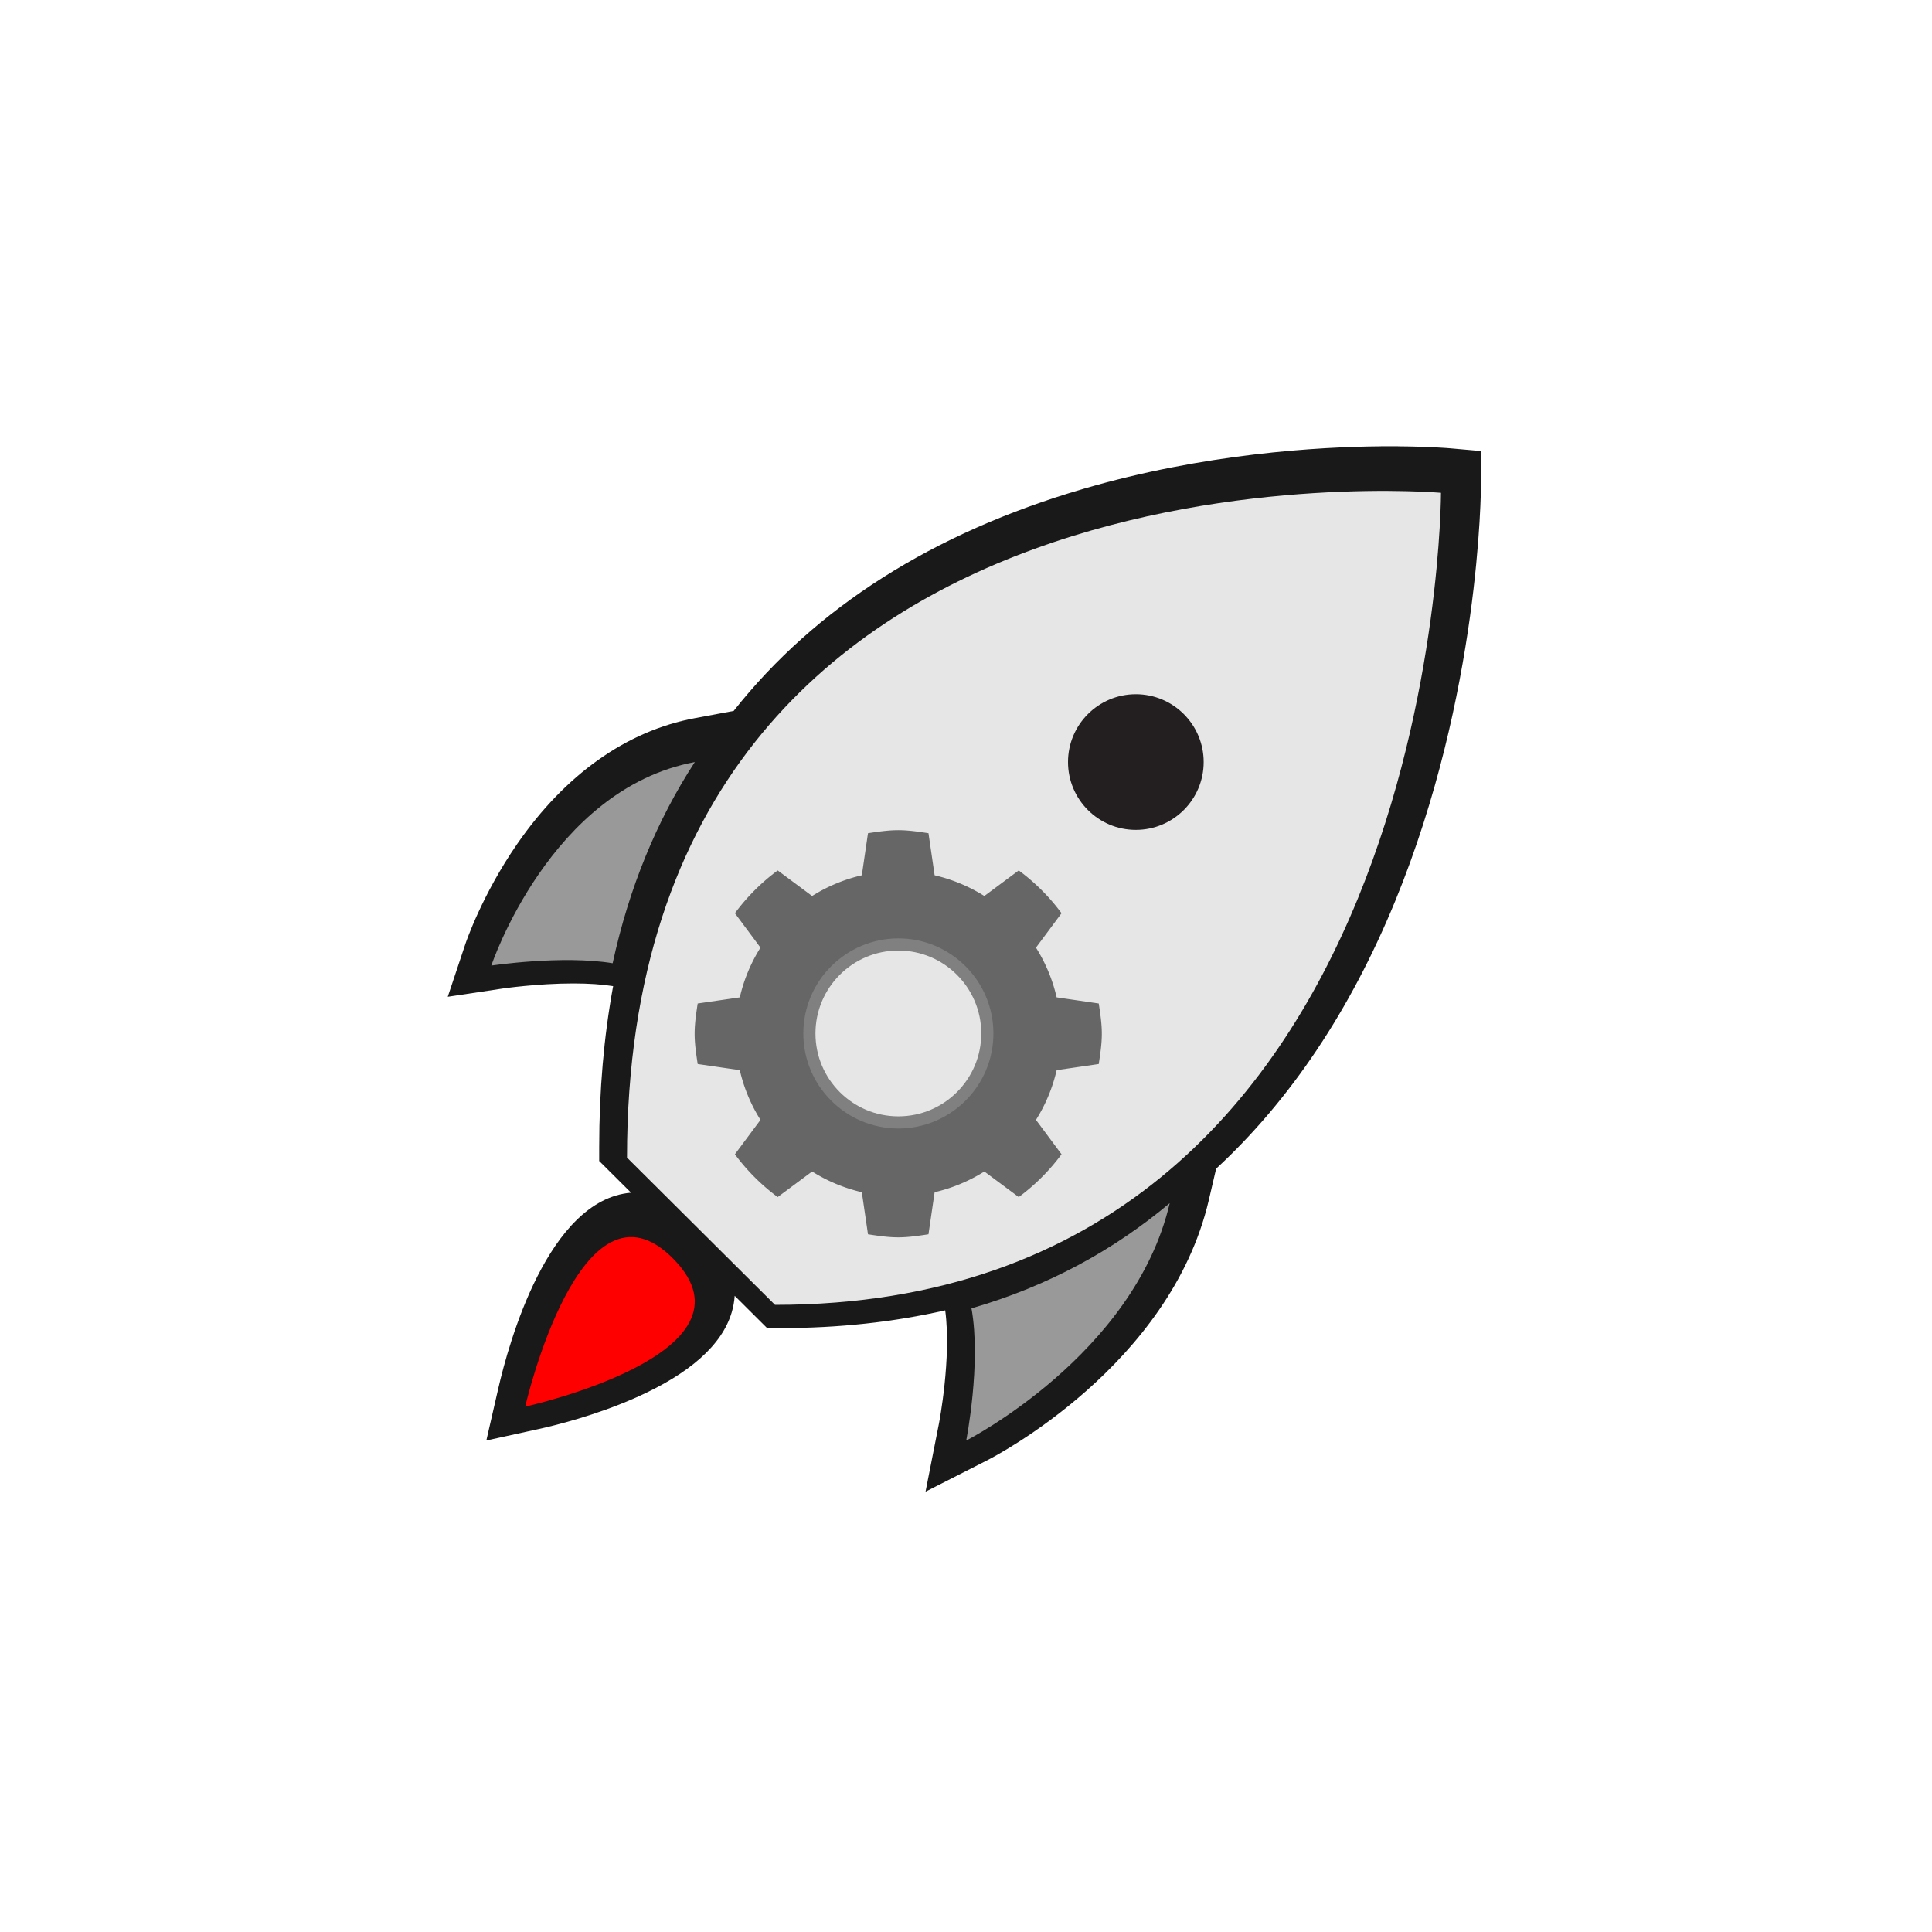 <svg xmlns="http://www.w3.org/2000/svg" xml:space="preserve" width="256" height="256" viewBox="0 0 341.333 341.333"><g style="fill:#191919;fill-opacity:1"><path d="m0 0-2.737.241c-.102.009-2.358.204-6.151.235V.48h-1.999V.476C-18.24.413-31.745-.371-46.013-4.548-63.729-9.734-77.592-18.542-87.227-30.73l-4.595-.858c-8.032-1.5-15.277-6.636-20.951-14.853-4.143-5.999-6.031-11.578-6.109-11.813l-1.55-4.643-.517-1.548 1.614.242 4.841.727c.04.006 4.107.603 8.36.603 1.816 0 3.394-.107 4.691-.318-1.092-5.935-1.645-12.307-1.645-18.96v-1.662l.295-.293.884-.88 2.577-2.565c-9.784-.819-14.44-17.785-15.654-23.074l-1.06-4.615-.353-1.539 1.542.338 4.625 1.013c1.852.406 6.676 1.58 11.479 3.714 6.344 2.818 10.142 6.194 11.289 10.033q.291.974.356 1.966l2.653-2.641.878-.873.293-.291h1.651c6.761 0 13.265.703 19.353 2.092.754-5.624-.717-13.24-.732-13.32l-1.191-6.048-.397-2.016 1.832.932 5.494 2.795c.877.446 21.529 11.149 26.082 30.656l.866 3.71c8.739 8.08 15.844 18.699 21.121 31.569C.797-28.757.912-4.754.912-3.744V-.08z" style="fill:#191919;fill-opacity:1;fill-rule:nonzero;stroke:none" transform="matrix(1.498 0 0 -1.498 260.288 79.564)"/></g><path d="M0 0c-4.51-6.933-7.757-14.84-9.691-23.726C-15.66-22.748-24-24-24-24S-17.052-3.184 0 0" style="fill:#999;fill-opacity:1;fill-rule:nonzero;stroke:none" transform="matrix(1.498 0 0 -1.498 122.756 134.637)"/><path d="M0 0s6.561 28.586 17.497 17.407S0 0 0 0" style="fill:red;fill-opacity:1;fill-rule:nonzero;stroke:none" transform="matrix(1.498 0 0 -1.498 92.788 248.515)"/><path d="M0 0s1.791 9.1.62 15.595C9.799 18.247 17.531 22.569 24 28 19.818 10.081 0 0 0 0" style="fill:#999;fill-opacity:1;fill-rule:nonzero;stroke:none" transform="matrix(1.498 0 0 -1.498 170.705 254.509)"/><g style="fill:#e6e6e6;fill-opacity:1"><path d="m0 0-17.455 17.37c0 86.848 96 78.406 96 78.406S78.545 0 0 0" style="fill:#e6e6e6;fill-opacity:1;fill-rule:nonzero;stroke:none" transform="matrix(1.498 0 0 -1.498 136.923 230.535)"/></g><path d="M0 0c-4.416 0-8-3.584-8-8s3.584-8 8-8 8 3.584 8 8-3.584 8-8 8" style="fill:#231f20;fill-opacity:1;fill-rule:nonzero;stroke:none" transform="matrix(1.498 0 0 -1.498 200.673 122.65)"/><path d="M-123.42 226.409c-1.631 0-3.193.243-4.754.479l-.967 6.612a25.5 25.5 0 0 0-7.815 3.255l-5.409-4.018a32 32 0 0 0-6.726 6.727l4.02 5.408a25.4 25.4 0 0 0-3.25 7.816l-6.62.963c-.235 1.563-.478 3.125-.478 4.758 0 1.63.243 3.194.479 4.755l6.62.966a25.3 25.3 0 0 0 3.25 7.815l-4.021 5.407a32 32 0 0 0 6.726 6.726l5.41-4.018a25.6 25.6 0 0 0 7.814 3.255l.967 6.612c1.56.237 3.123.482 4.755.482s3.194-.245 4.755-.482l.966-6.612a25.5 25.5 0 0 0 7.815-3.255l5.406 4.018a32 32 0 0 0 6.727-6.726l-4.018-5.407a25.4 25.4 0 0 0 3.25-7.815l6.617-.966c.237-1.561.482-3.124.482-4.755 0-1.633-.245-3.195-.482-4.758l-6.617-.963a25.3 25.3 0 0 0-3.25-7.816l4.018-5.408a31.9 31.9 0 0 0-6.727-6.727l-5.406 4.018a25.6 25.6 0 0 0-7.815-3.255l-.966-6.612c-1.561-.236-3.123-.48-4.755-.48m0 18.667c7.36 0 13.334 5.973 13.334 13.333s-5.973 13.333-13.333 13.333-13.334-5.973-13.334-13.333 5.974-13.333 13.334-13.333" style="fill:#666;fill-opacity:1;fill-rule:nonzero;stroke:none;stroke-width:1.333" transform="translate(297.416 -107.814)scale(1.124)"/><path d="M-92.564 175.807c-9.925 0-18 8.075-18 18s8.075 18 18 18 18-8.075 18-18-8.075-18-18-18m0 7.611c5.735 0 10.39 4.654 10.39 10.389s-4.655 10.39-10.39 10.39-10.391-4.655-10.391-10.39 4.656-10.389 10.39-10.389" style="fill:#666;fill-opacity:1;fill-rule:nonzero;stroke:none;stroke-width:1" transform="translate(297.416 -107.814)scale(1.498)"/><path d="M0 0c-6.181 0-11.21-5.029-11.21-11.21S-6.181-22.42 0-22.42s11.21 5.028 11.21 11.21C11.21-5.029 6.182 0 0 0m0-1.432c5.397 0 9.777-4.38 9.777-9.778 0-5.397-4.38-9.777-9.777-9.777s-9.778 4.38-9.778 9.777c0 5.398 4.381 9.778 9.778 9.778" style="fill:gray;fill-opacity:1;fill-rule:nonzero;stroke:none" transform="matrix(1.498 0 0 -1.498 158.718 165.79)"/></svg>